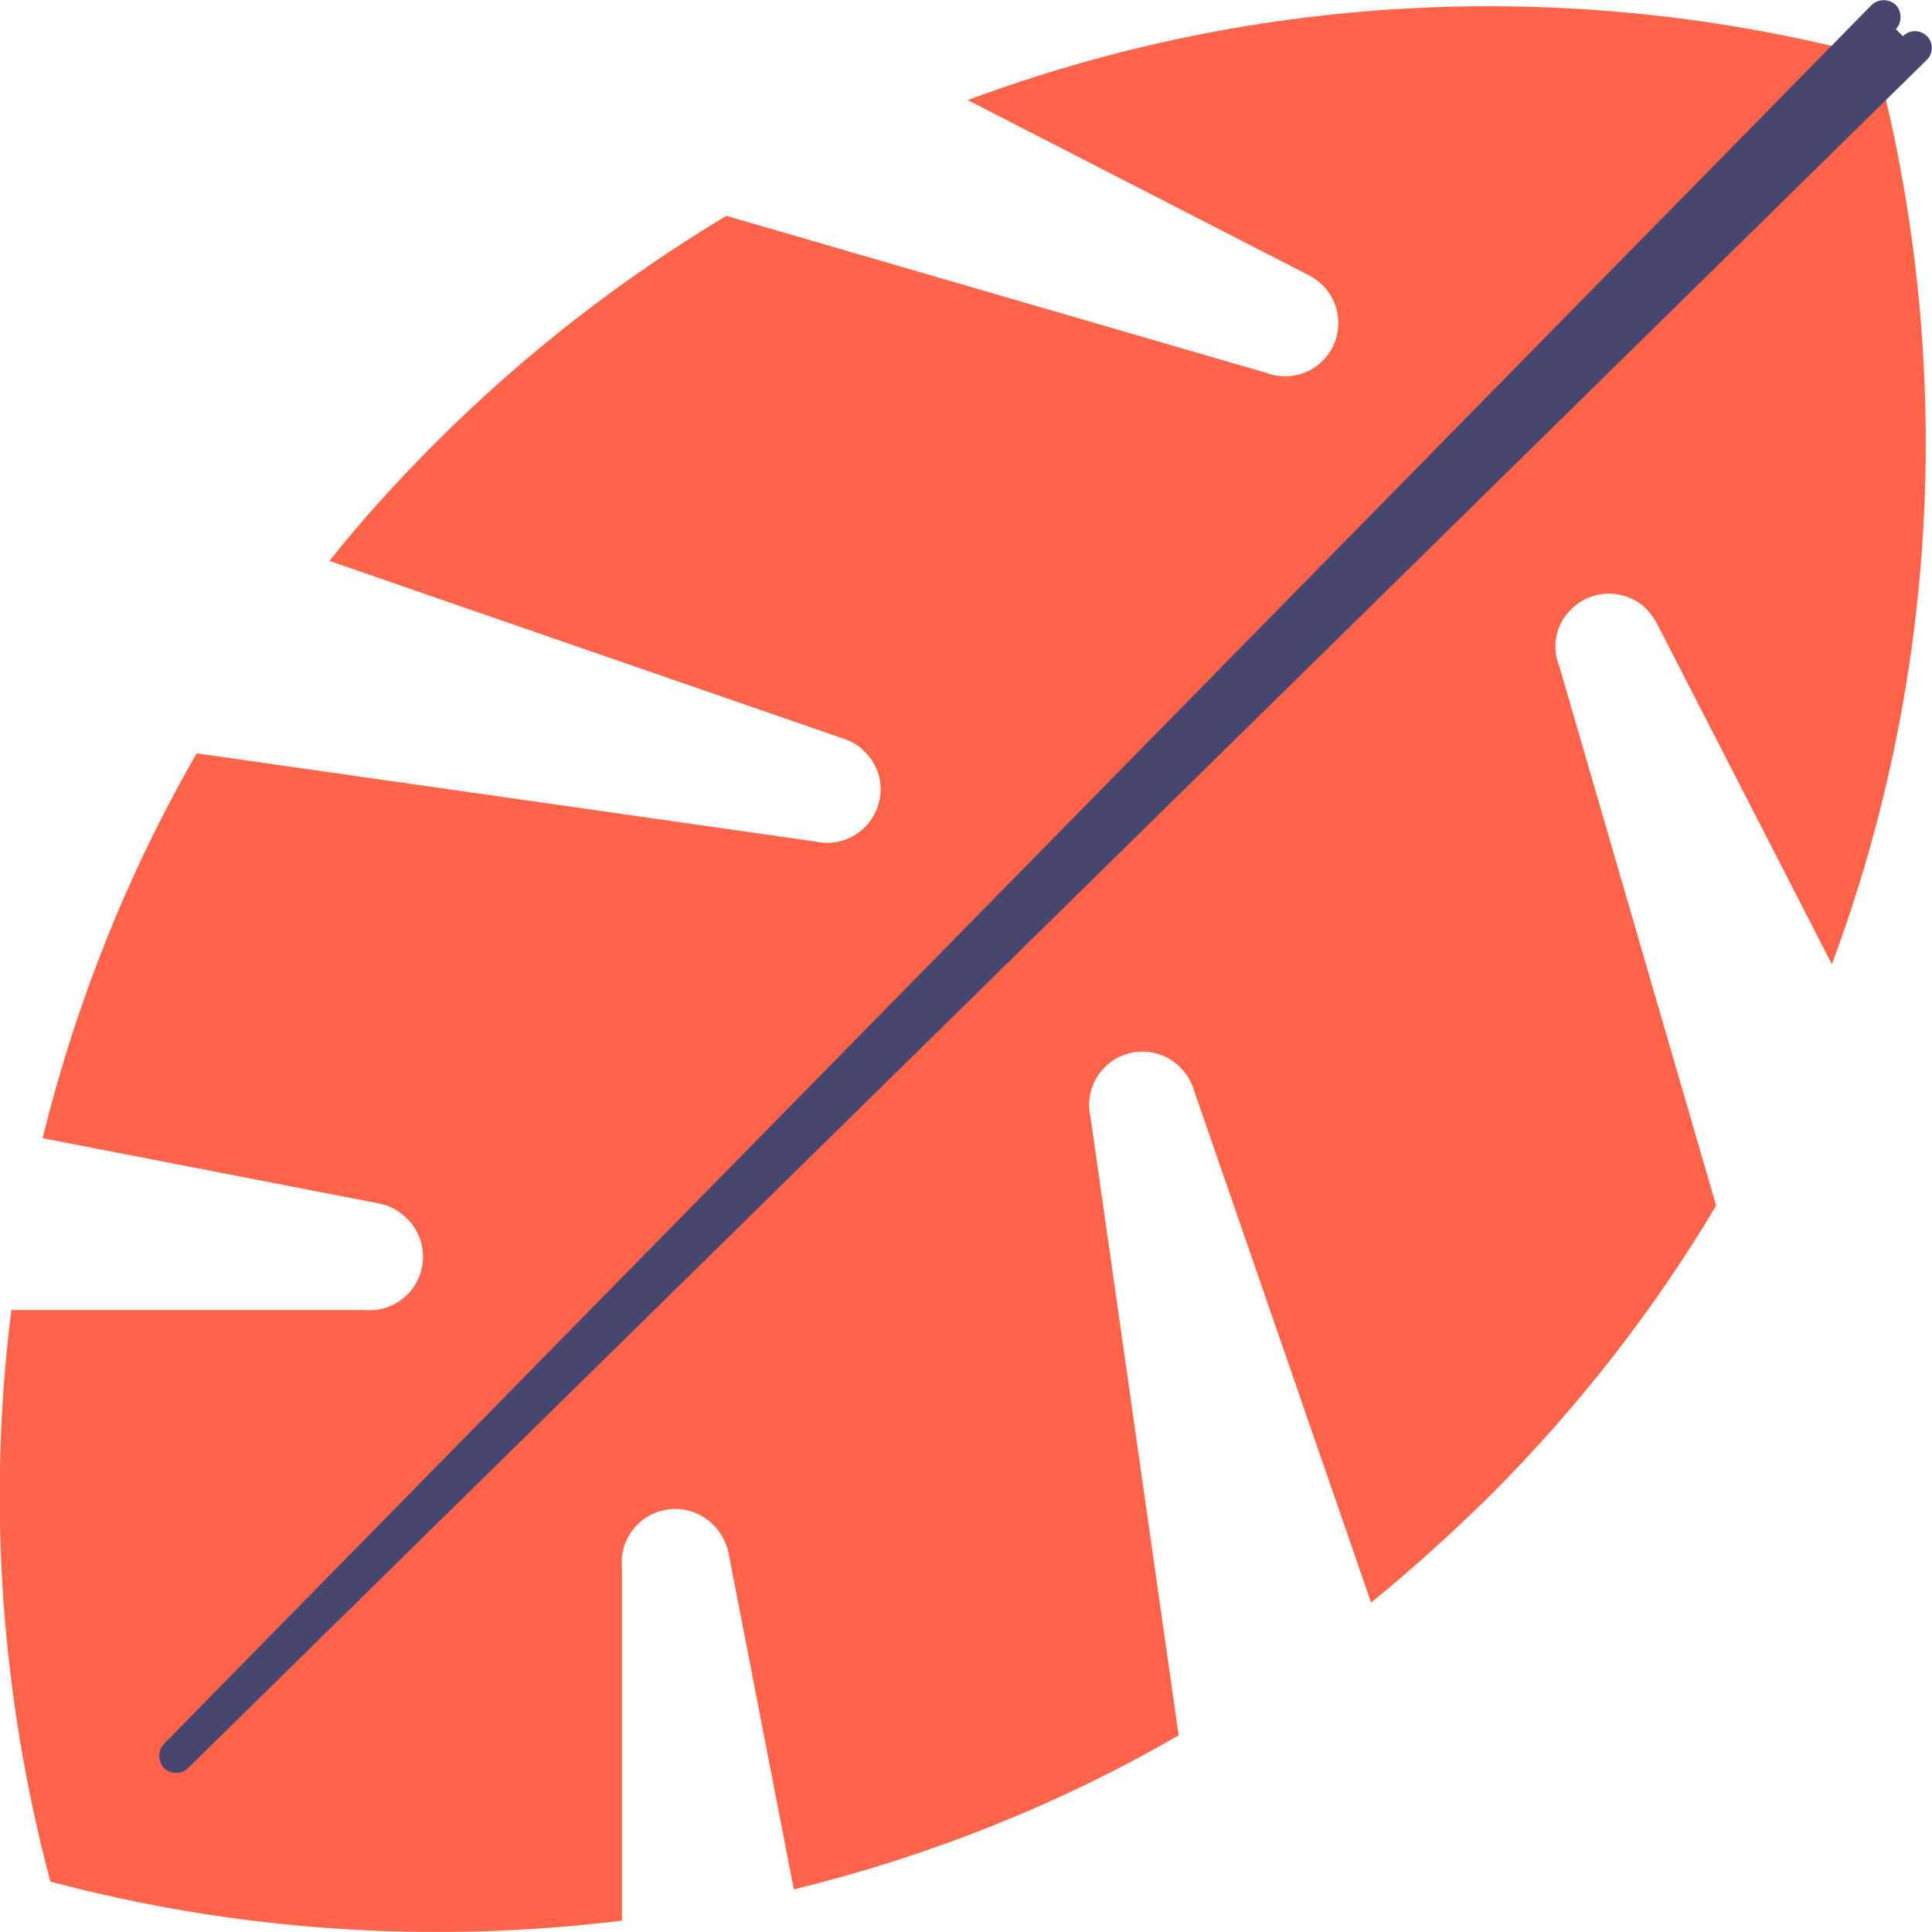 <svg xmlns="http://www.w3.org/2000/svg" viewBox="0 0 272.1 272.1"><path fill="#FF644B" d="M184.4 38.8c.7.4 1.3.8 1.9 1.4l.1.1c2.8 2.9 2.8 7.6-.1 10.5-2.2 2.2-5.3 2.7-8 1.7l-76-22.1C87.8 39.1 74 49.7 61.4 62.3 56 67.7 51 73.2 46.4 79l72.6 25.1c1.1.4 2.1 1 2.8 1.8l.1.1c2.9 2.9 2.8 7.6-.1 10.5-1.9 1.9-4.6 2.6-7.1 2l-87-12.4c-9.9 17.2-17.1 35.5-21.7 54.2l47.4 9.2c1.5.3 2.8 1 3.9 2.1l.1.1c2.9 2.9 2.9 7.7 0 10.6-1.7 1.7-3.9 2.4-6.1 2.2H1.6C-1.8 211.4.1 238.7 7.1 265c26.3 7 53.7 8.8 80.5 5.5v-49.7c-.2-2.2.5-4.4 2.2-6.1 2.9-2.9 7.7-2.9 10.6 0l.1.1c1 1 1.8 2.4 2.1 3.9l9.2 47.4c18.8-4.6 37.1-11.8 54.2-21.7l-12.4-87c-.6-2.5.1-5.2 2-7.1 2.9-2.9 7.6-2.9 10.5-.1l.1.1c.8.8 1.4 1.7 1.8 2.8l25.1 72.6c5.8-4.7 11.3-9.7 16.7-15 12.6-12.6 23.2-26.3 31.9-40.9l-22.1-76c-1.1-2.7-.5-5.9 1.7-8 2.9-2.9 7.6-2.9 10.5-.1l.1.1c.5.5 1 1.2 1.4 1.9l24.7 48.1c15.3-41 17.3-85.8 6.1-127.8-42-11.2-86.8-9.2-127.8 6.1l48.1 24.7z"/><path fill="#46466E" d="M271.4 5.1c-.9-.9-2.4-1-3.4 0l-1-1c.9-.9.9-2.5 0-3.4-.9-.9-2.5-.9-3.4 0L23.1 245.6c-.9.9-.9 2.4 0 3.4.5.5 1.1.7 1.7.7.6 0 1.2-.2 1.7-.7L271.4 8.4c.9-.9.9-2.4 0-3.3z"/></svg>